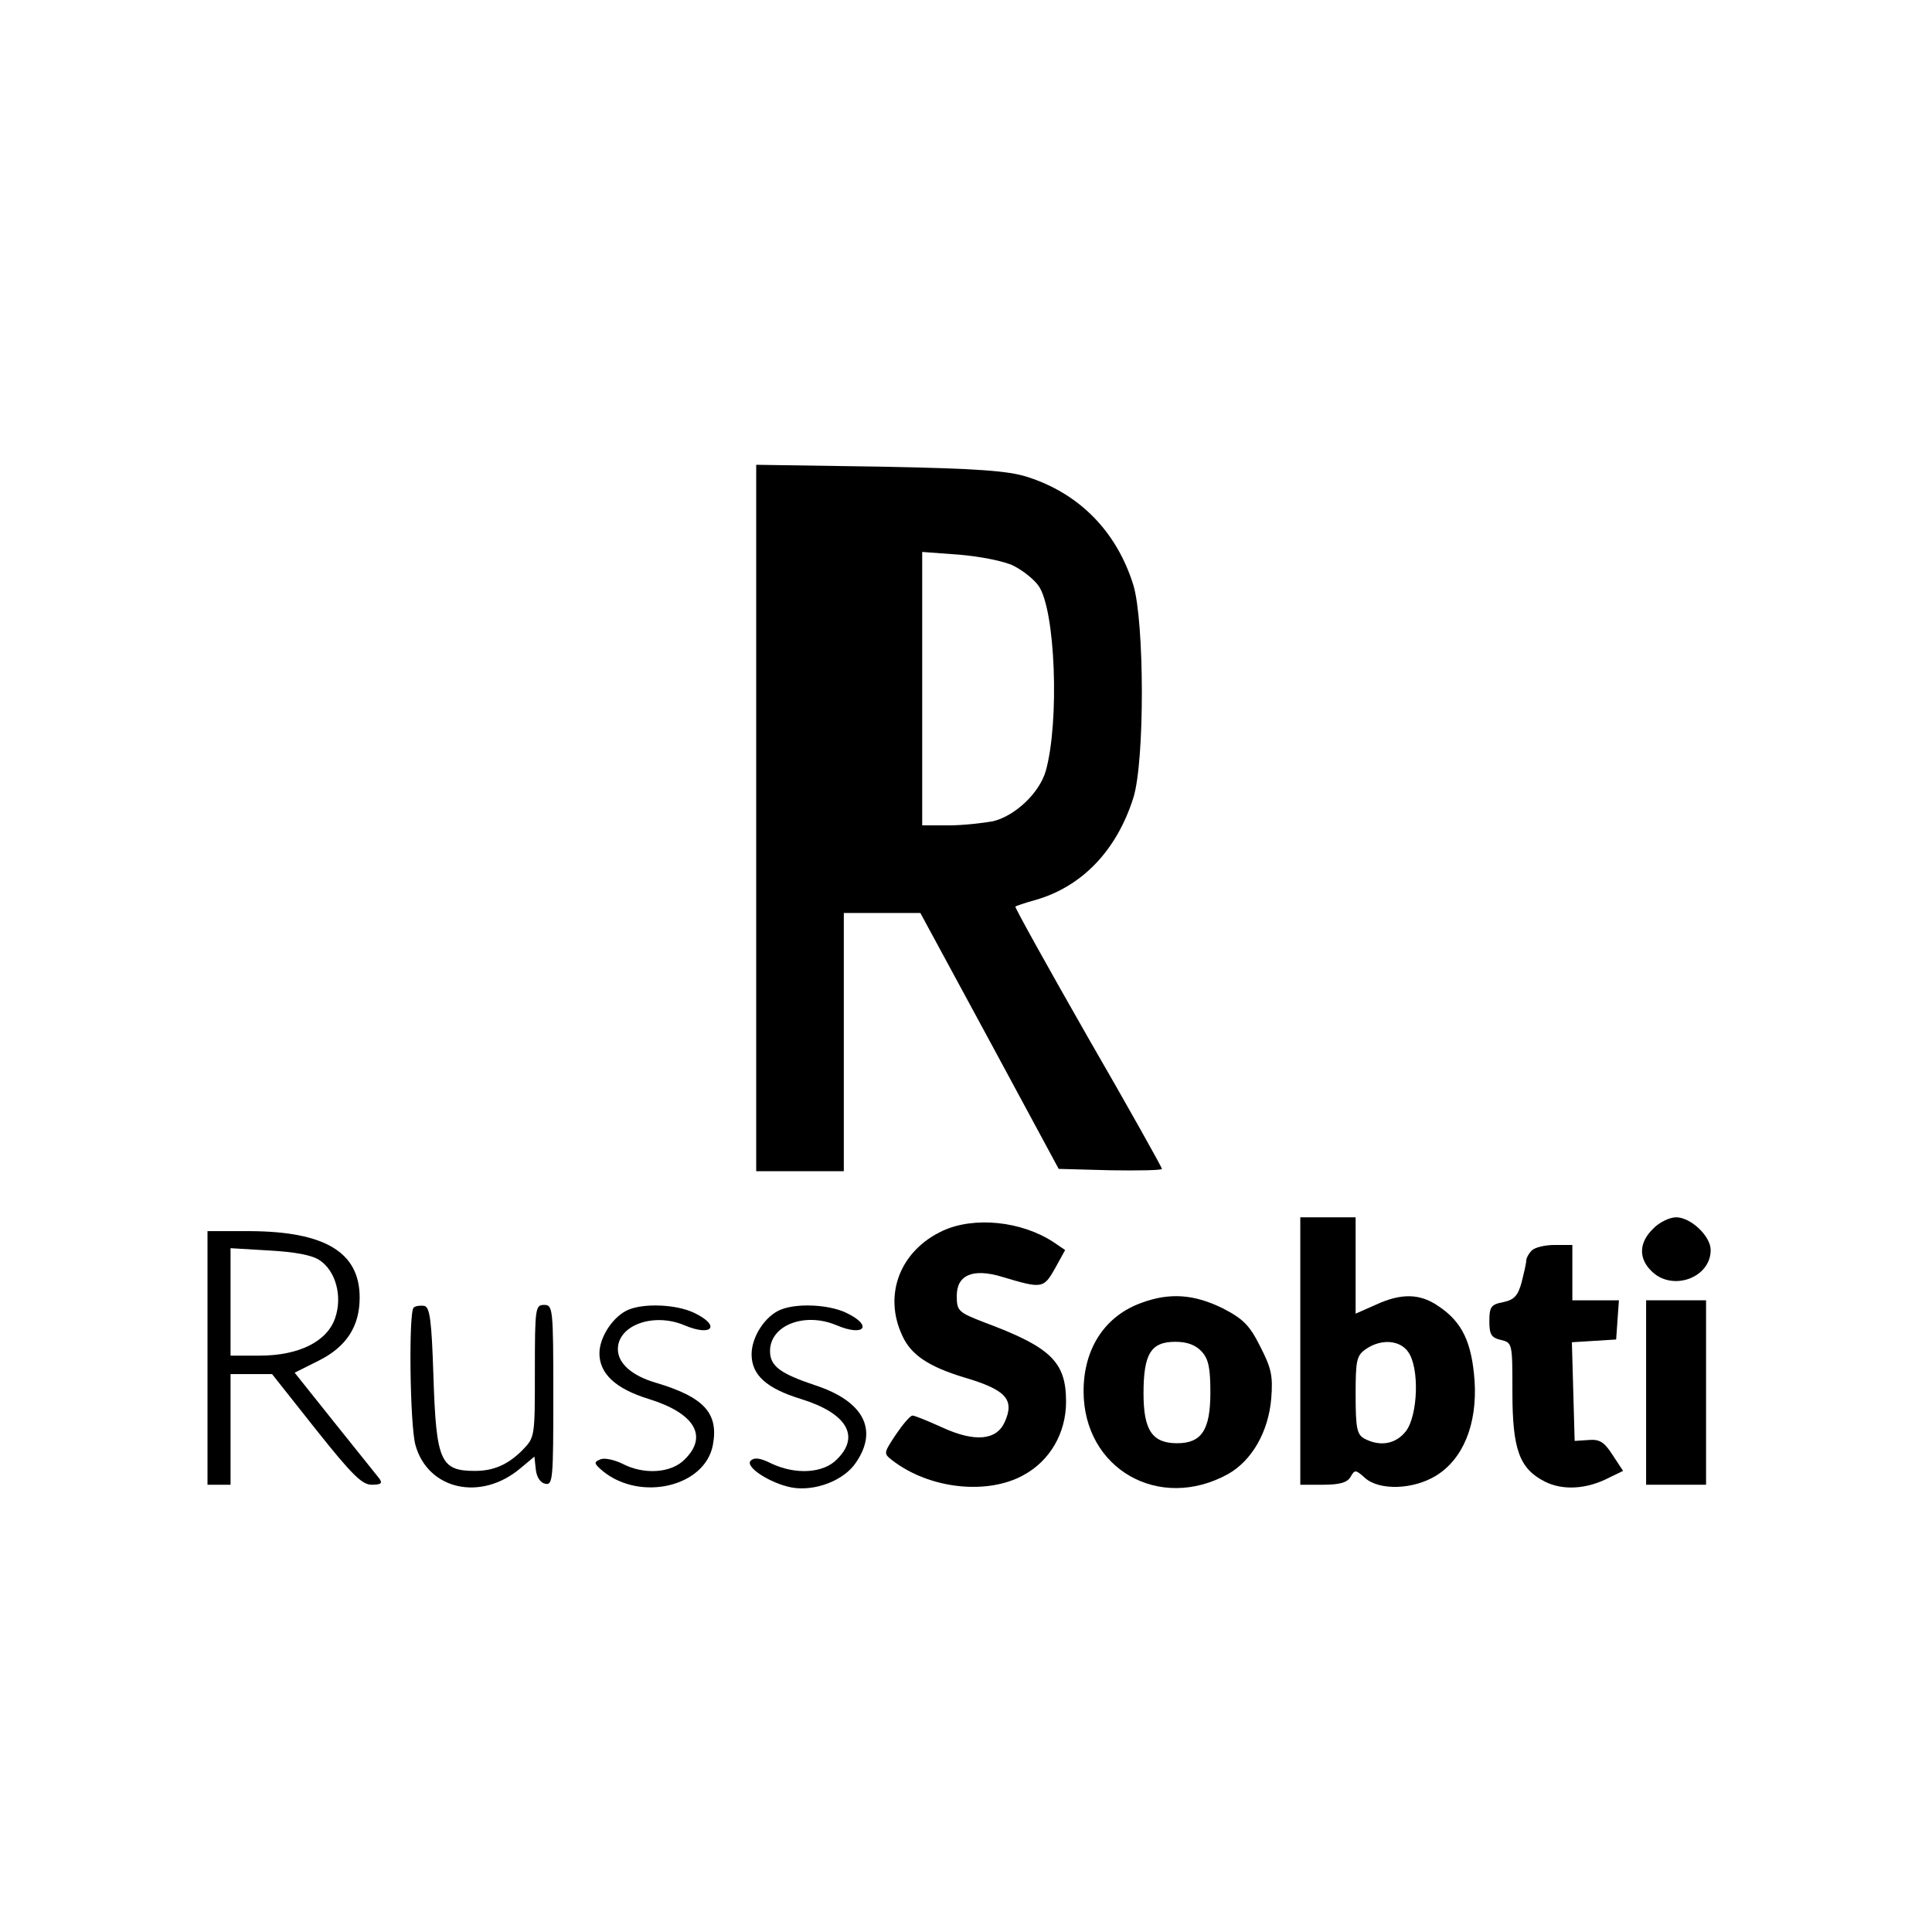 <?xml version="1.0" standalone="no"?>
<!DOCTYPE svg PUBLIC "-//W3C//DTD SVG 20010904//EN"
 "http://www.w3.org/TR/2001/REC-SVG-20010904/DTD/svg10.dtd">
<svg version="1.0" xmlns="http://www.w3.org/2000/svg"
 width="419pt" height="419pt" viewBox="0 0 419 419"
 preserveAspectRatio="xMidYMid meet">
<g transform="translate(0,419) scale(0.1,-0.1)"
fill="#000000" stroke="none">
<path d="M1640 2416 l0 -766 95 0 95 0 0 280 0 280 83 0 83 0 150 -277 150
-278 112 -3 c62 -1 112 0 112 3 0 3 -72 132 -161 286 -88 154 -159 282 -157
283 1 1 21 8 43 14 102 29 177 108 213 222 25 80 24 381 0 461 -36 116 -117
199 -231 235 -41 13 -108 18 -319 22 l-268 4 0 -766z m558 547 c20 -10 44 -29
54 -43 37 -51 46 -295 16 -402 -14 -48 -66 -97 -114 -109 -22 -4 -65 -9 -96
-9 l-58 0 0 296 0 297 81 -6 c46 -4 97 -14 117 -24z"/>
<path d="M2820 1260 l0 -290 50 0 c36 0 52 5 59 17 9 16 11 16 31 -2 31 -28
105 -26 155 5 58 36 89 111 83 205 -6 84 -27 128 -78 162 -40 28 -81 29 -137
3 l-43 -19 0 104 0 105 -60 0 -60 0 0 -290z m234 -2 c25 -35 21 -138 -5 -172
-22 -28 -56 -34 -90 -16 -16 9 -19 22 -19 95 0 75 2 85 22 99 33 23 74 20 92
-6z"/>
<path d="M3585 1525 c-31 -30 -32 -65 -2 -93 45 -43 127 -13 127 47 0 30 -43
71 -75 71 -14 0 -37 -11 -50 -25z"/>
<path d="M2045 1521 c-93 -43 -130 -139 -88 -228 19 -42 58 -67 133 -90 92
-27 111 -48 89 -97 -18 -40 -65 -44 -135 -12 -31 14 -60 26 -65 26 -5 0 -21
-19 -36 -41 -27 -41 -27 -41 -8 -56 80 -62 206 -76 285 -32 57 31 92 91 92
159 0 86 -32 118 -177 172 -57 22 -60 25 -60 58 0 45 35 60 98 41 87 -26 90
-26 115 18 l22 40 -25 17 c-70 46 -172 56 -240 25z"/>
<path d="M450 1245 l0 -275 25 0 25 0 0 120 0 120 45 0 45 0 95 -120 c78 -98
100 -120 121 -120 20 0 24 3 17 13 -5 6 -49 61 -97 121 l-87 109 52 26 c60 30
89 74 89 137 0 98 -75 143 -237 144 l-93 0 0 -275z m243 212 c35 -23 50 -78
34 -125 -17 -51 -78 -82 -164 -82 l-63 0 0 116 0 117 84 -5 c55 -3 93 -10 109
-21z"/>
<path d="M3322 1478 c-7 -7 -12 -17 -12 -22 0 -6 -5 -27 -10 -47 -8 -29 -16
-38 -40 -43 -26 -5 -30 -10 -30 -41 0 -29 4 -36 25 -41 25 -6 25 -7 25 -113 0
-124 15 -166 70 -194 39 -20 92 -17 141 9 l29 14 -23 35 c-18 28 -28 34 -52
32 l-30 -2 -3 107 -3 107 48 3 48 3 3 43 3 42 -50 0 -51 0 0 60 0 60 -38 0
c-21 0 -43 -5 -50 -12z"/>
<path d="M2477 1365 c-80 -28 -127 -99 -127 -192 0 -169 164 -262 313 -180 52
29 88 92 94 164 4 50 0 66 -24 113 -23 46 -37 60 -82 83 -61 30 -114 34 -174
12z m129 -106 c15 -16 19 -36 19 -89 0 -81 -19 -110 -72 -110 -54 0 -73 28
-73 108 0 86 16 112 69 112 26 0 44 -7 57 -21z"/>
<path d="M3570 1170 l0 -200 65 0 65 0 0 200 0 200 -65 0 -65 0 0 -200z"/>
<path d="M897 1354 c-11 -11 -8 -255 4 -298 27 -97 142 -123 228 -50 l30 25 3
-28 c2 -17 10 -29 21 -31 16 -3 17 11 17 192 0 189 -1 196 -20 196 -19 0 -20
-7 -20 -144 0 -143 0 -143 -27 -171 -32 -32 -63 -45 -103 -45 -75 0 -84 21
-90 205 -4 125 -8 150 -20 153 -9 1 -19 0 -23 -4z"/>
<path d="M1364 1350 c-33 -13 -64 -59 -64 -95 0 -44 35 -77 107 -99 100 -31
129 -81 78 -131 -29 -30 -89 -34 -136 -9 -17 8 -38 13 -47 9 -15 -6 -14 -9 6
-26 82 -66 221 -33 238 57 13 69 -19 104 -123 135 -52 15 -83 42 -83 73 0 52
77 80 144 52 61 -26 80 -1 21 27 -38 18 -106 21 -141 7z"/>
<path d="M1694 1350 c-34 -13 -64 -59 -64 -97 0 -45 32 -74 107 -97 100 -31
129 -81 78 -131 -29 -30 -89 -34 -142 -9 -24 12 -37 14 -45 6 -13 -13 42 -49
89 -58 50 -9 114 15 140 55 48 71 15 132 -87 166 -78 26 -100 42 -100 75 0 56
75 85 144 56 61 -26 80 -1 21 27 -38 18 -106 21 -141 7z"/>
</g>
</svg>
